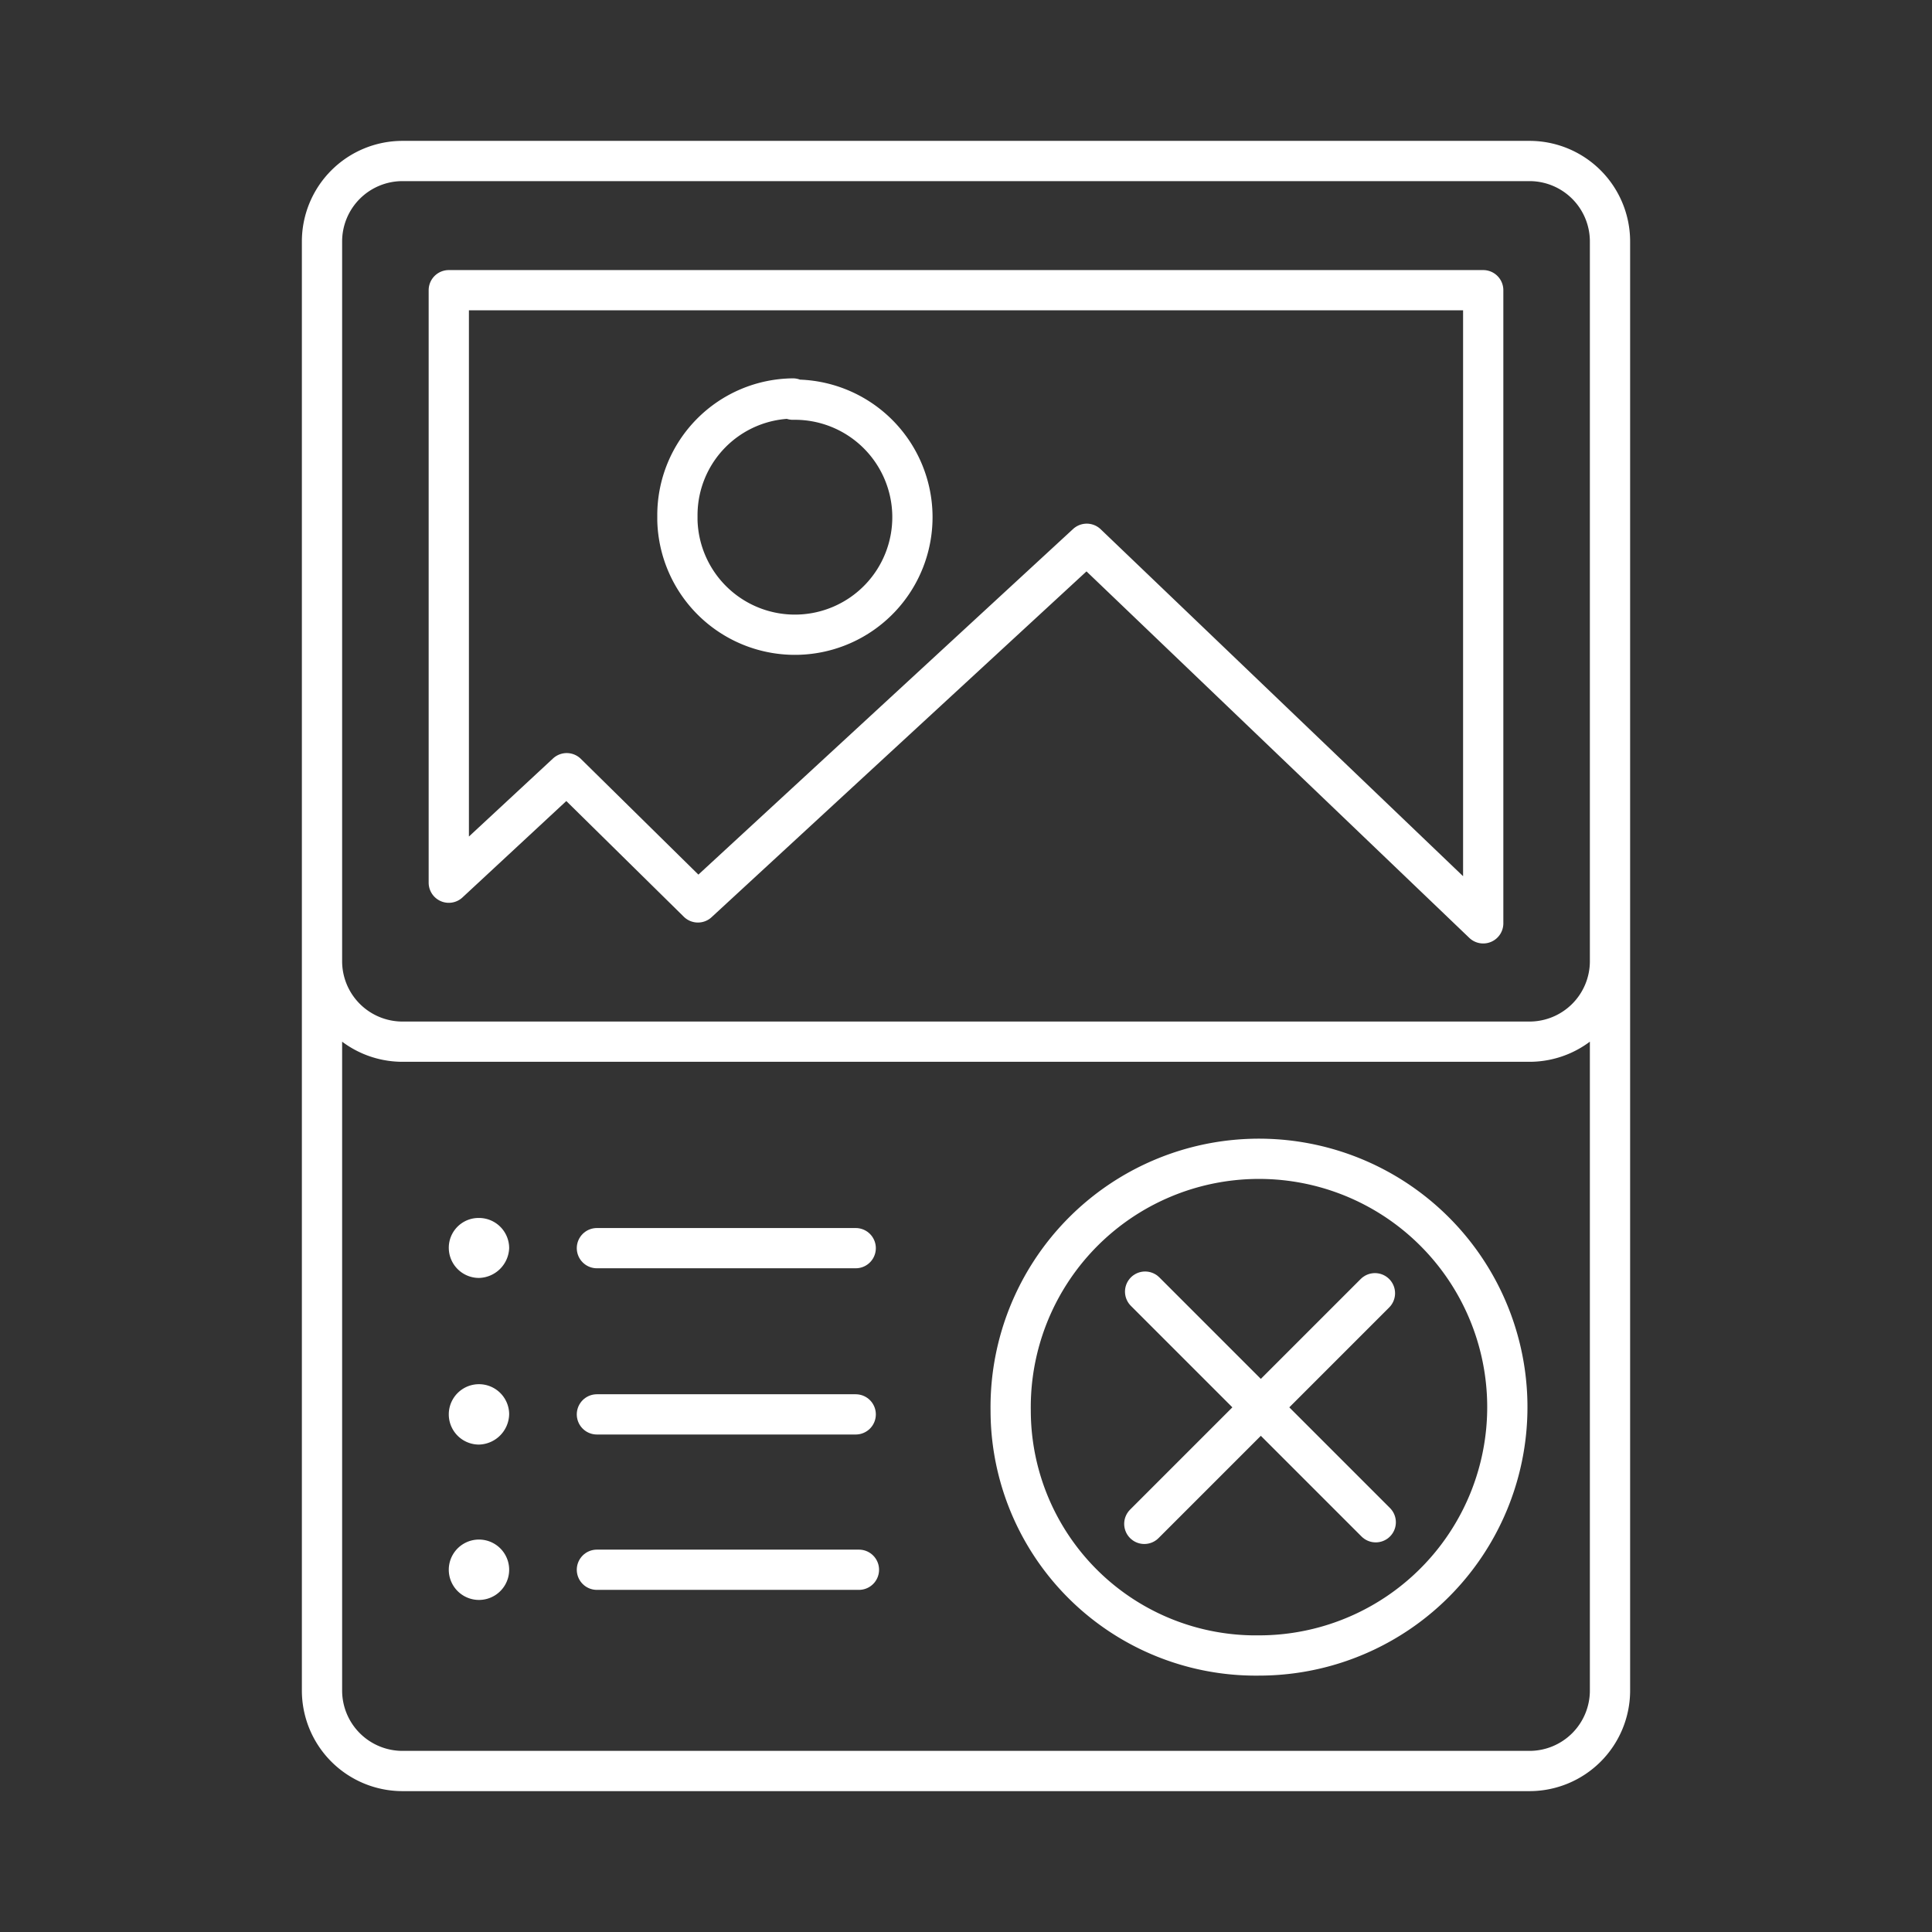 <svg xmlns="http://www.w3.org/2000/svg" viewBox="0 0 48 48"><rect x="0" y="0" width="48" height="48" fill="#333333" stroke="none"/><defs><style>.a{fill:none;stroke:#fff;stroke-linecap:round;stroke-linejoin:round;}.b{fill:#fff;}</style></defs><path class="a" d="M11.15,21.93l2.93-2.72,3.26,3.21L27,13.51l9.85,9.43V7.21H11.15Zm8.55-12a2.92,2.92,0,1,1-2.87,3V12.8A2.9,2.9,0,0,1,19.7,9.9Z"/><path class="a" d="M38,4H10A2,2,0,0,0,8,6V42a2,2,0,0,0,2,2H38a2,2,0,0,0,2-2V6A2,2,0,0,0,38,4ZM31.28,41.13a6.09,6.09,0,0,1-6.17-6.08,6.17,6.17,0,1,1,6.17,6.08ZM40,23.88a2,2,0,0,1-2,2H10a2,2,0,0,1-2-2"/><line class="a" x1="14.83" y1="31.01" x2="21.26" y2="31.01"/><line class="a" x1="21.26" y1="35.14" x2="14.83" y2="35.14"/><line class="a" x1="14.83" y1="39" x2="21.34" y2="39"/><line class="a" x1="28.45" y1="32.09" x2="34.18" y2="37.82"/><line class="a" x1="28.43" y1="37.86" x2="34.16" y2="32.13"/><path class="b" d="M11.9,39.75a.75.75,0,1,1,0-1.5.75.75,0,0,1,0,1.5Z"/><path class="b" d="M11.9,35.89a.75.75,0,1,1,0-1.5.75.75,0,0,1,.75.74.77.77,0,0,1-.75.76Z"/><path class="b" d="M11.9,31.75a.75.75,0,0,1-.75-.75.74.74,0,0,1,.75-.74.75.75,0,0,1,.75.75h0a.77.77,0,0,1-.75.74Z"/></svg>